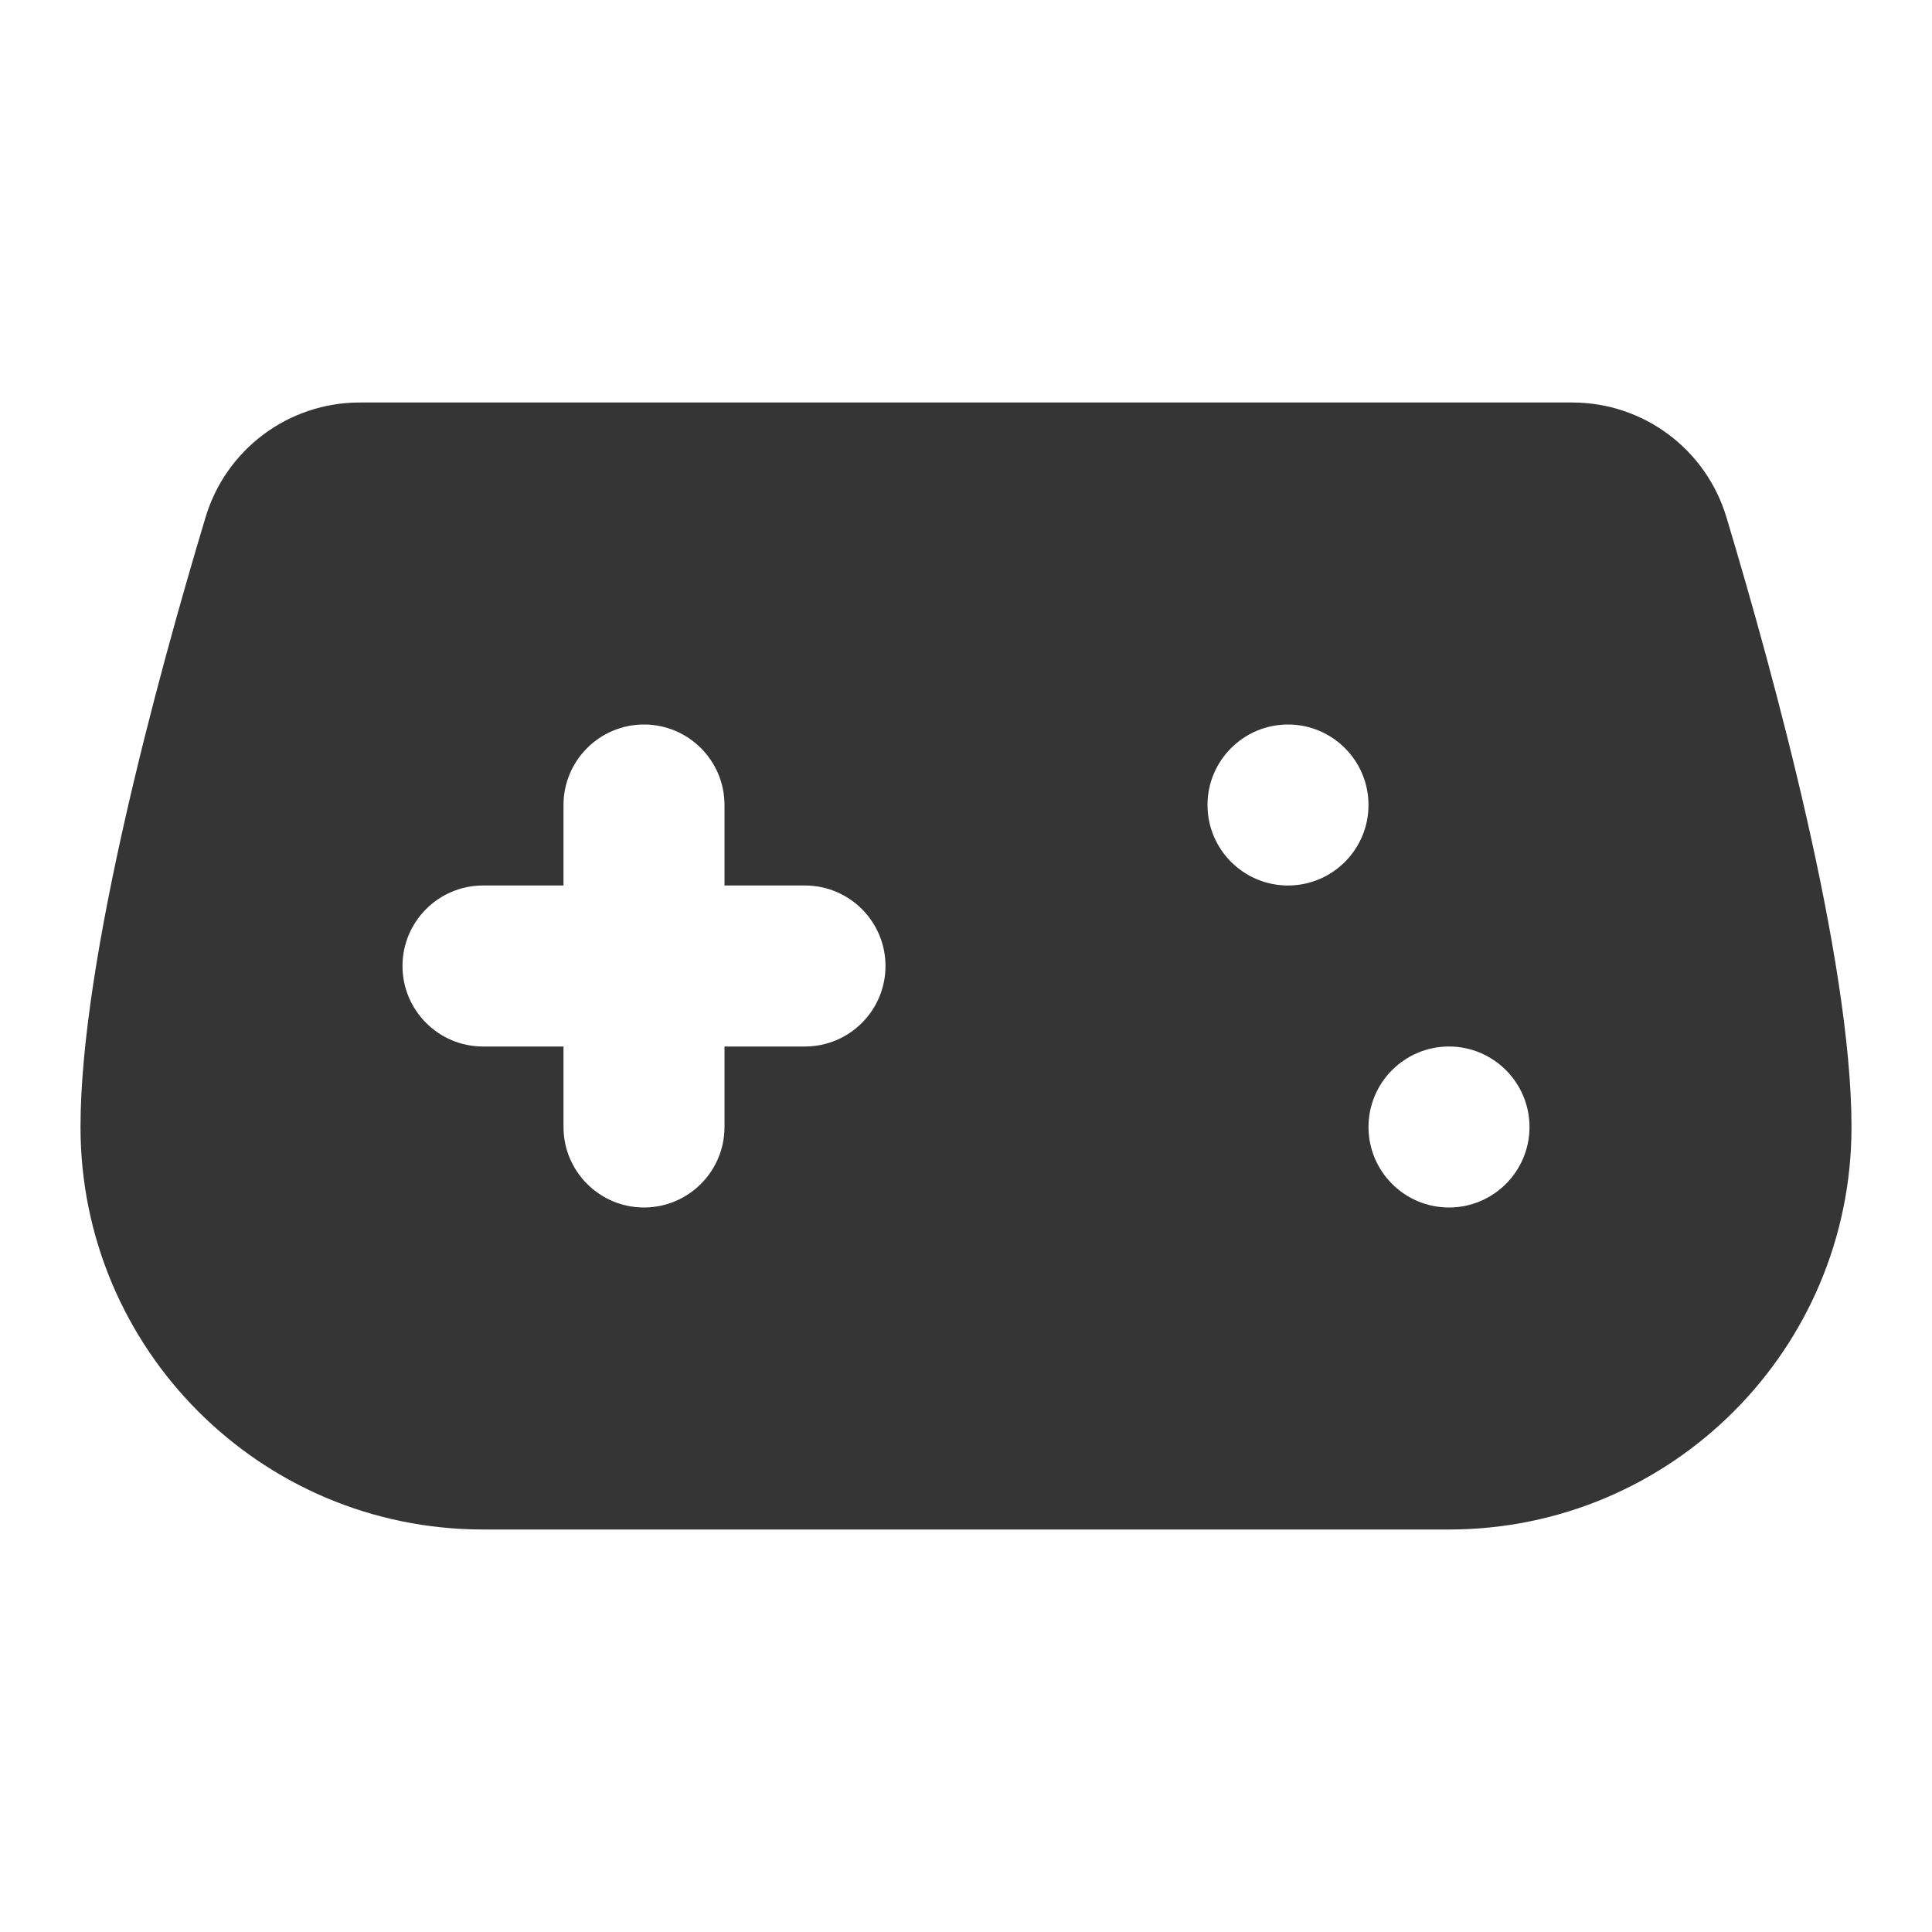 <svg xmlns="http://www.w3.org/2000/svg" width="192pt" height="192pt" viewBox="0 0 192 192" version="1.1">
<path stroke="none" fill-rule="nonzero" fill="rgb(20.784%,20.784%,20.784%)" fill-opacity="1" d="M 156.246 40 L 35.754 40 C 28.672 40 22.457 44.641 20.426 51.414 C 15.703 67.129 8 95.344 8 112 C 8 134.09 25.902 151.992 47.992 152 C 74.391 152 117.617 152 144.016 152 C 166.098 151.992 184 134.09 184 112 C 184 95.344 176.297 67.129 171.574 51.414 C 169.543 44.641 163.328 40 156.246 40 Z M 80 104 L 72 104 L 72 112 C 72 116.414 68.414 120 64 120 C 59.586 120 56 116.414 56 112 L 56 104 L 48 104 C 43.586 104 40 100.414 40 96 C 40 91.586 43.586 88 48 88 L 56 88 L 56 80 C 56 75.586 59.586 72 64 72 C 68.414 72 72 75.586 72 80 L 72 88 L 80 88 C 84.414 88 88 91.586 88 96 C 88 100.414 84.414 104 80 104 Z M 128 88 C 123.586 88 120 84.414 120 80 C 120 75.586 123.586 72 128 72 C 132.414 72 136 75.586 136 80 C 136 84.414 132.414 88 128 88 Z M 144 120 C 139.586 120 136 116.414 136 112 C 136 107.586 139.586 104 144 104 C 148.414 104 152 107.586 152 112 C 152 116.414 148.414 120 144 120 Z M 144 120 "/>
</svg>